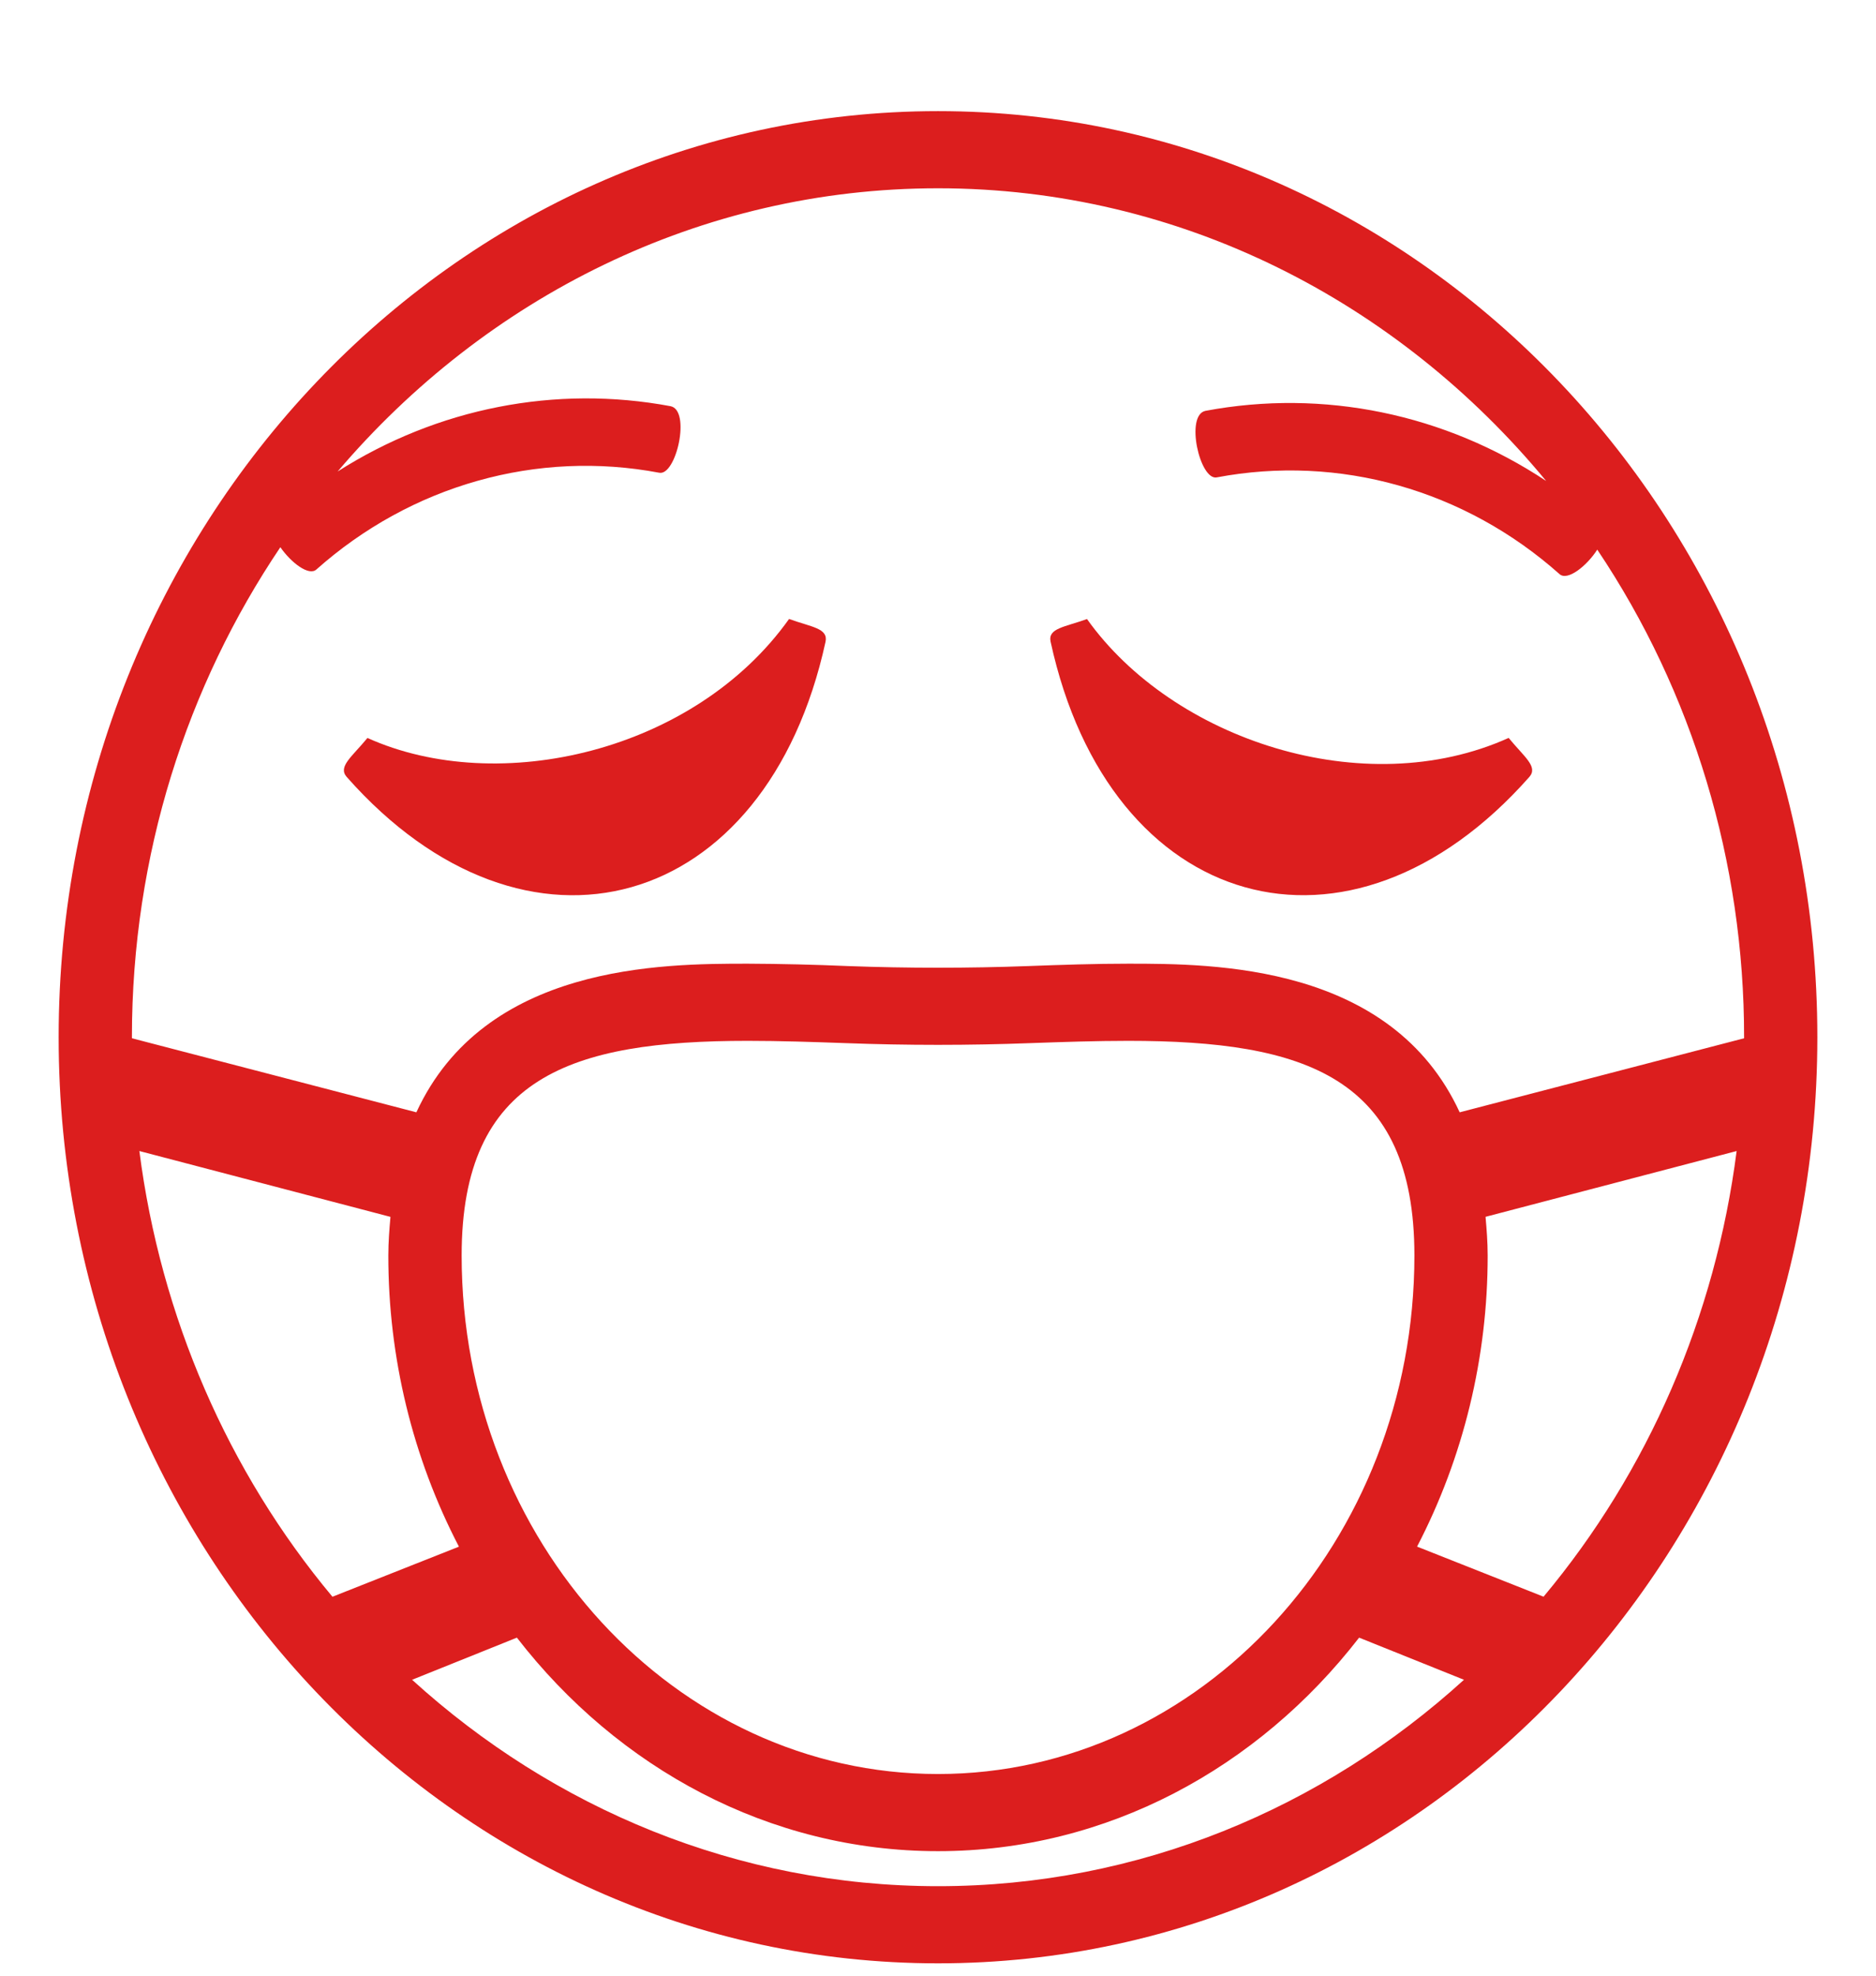 <svg width="38" height="40" viewBox="0 0 38 40" fill="none" xmlns="http://www.w3.org/2000/svg">
<path d="M19 2.25C9.163 2.25 1.188 10.645 1.188 21C1.188 31.355 9.163 39.75 19 39.75C28.837 39.75 36.812 31.355 36.812 21C36.812 10.645 28.837 2.25 19 2.25ZM2.823 23.304L7.909 24.637C7.887 24.889 7.866 25.142 7.866 25.419C7.864 27.48 8.356 29.507 9.296 31.314L6.734 32.328C4.614 29.791 3.253 26.652 2.823 23.304ZM19 38.188C14.932 38.188 11.209 36.61 8.347 34.009L10.47 33.156C12.514 35.796 15.578 37.479 19 37.479C22.422 37.479 25.486 35.796 27.53 33.156L29.654 34.009C26.792 36.609 23.07 38.188 19 38.188ZM9.351 25.419C9.351 21.799 11.569 21.073 15.148 21.073C15.804 21.073 16.469 21.096 17.12 21.119C18.373 21.166 19.627 21.166 20.88 21.119C21.533 21.096 22.197 21.073 22.852 21.073C26.432 21.073 28.65 21.799 28.65 25.419C28.65 31.207 24.321 35.917 19 35.917C13.679 35.917 9.351 31.207 9.351 25.419ZM31.266 32.327L28.704 31.313C29.644 29.506 30.136 27.479 30.134 25.419C30.134 25.142 30.113 24.889 30.091 24.636L35.177 23.304C34.748 26.652 33.387 29.791 31.266 32.327ZM29.567 22.52C28.182 19.52 24.591 19.511 22.852 19.511C22.181 19.511 21.499 19.534 20.83 19.559C19.611 19.604 18.39 19.604 17.171 19.559C16.497 19.53 15.822 19.514 15.148 19.511C13.409 19.511 9.818 19.521 8.434 22.52L2.673 21.021L2.672 21C2.672 17.307 3.788 13.884 5.679 11.079C5.897 11.393 6.258 11.67 6.41 11.529C7.359 10.686 8.473 10.073 9.673 9.735C10.873 9.396 12.129 9.34 13.352 9.571C13.696 9.642 14 8.308 13.583 8.224C11.257 7.789 8.86 8.259 6.839 9.546C9.832 6.03 14.173 3.812 19 3.812C23.913 3.812 28.324 6.112 31.319 9.738C29.267 8.377 26.806 7.87 24.418 8.318C24.001 8.402 24.303 9.736 24.648 9.665C27.122 9.197 29.669 9.915 31.589 11.623C31.75 11.77 32.142 11.459 32.354 11.128C34.292 14.015 35.331 17.465 35.328 21V21.021L29.567 22.52Z" fill="#DC1E1E"/>
<path d="M22.018 12.533C21.564 12.698 21.222 12.718 21.281 12.993C22.474 18.476 27.34 19.847 30.979 15.729C31.16 15.521 30.873 15.324 30.559 14.94C27.625 16.262 23.753 14.971 22.018 12.533Z" fill="#DC1E1E"/>
<path d="M15.983 12.532C14.071 15.219 10.104 16.139 7.443 14.941C7.129 15.323 6.841 15.521 7.022 15.729C10.661 19.849 15.526 18.476 16.722 12.993C16.779 12.718 16.438 12.697 15.983 12.532Z" fill="#DC1E1E"/>
</svg>

